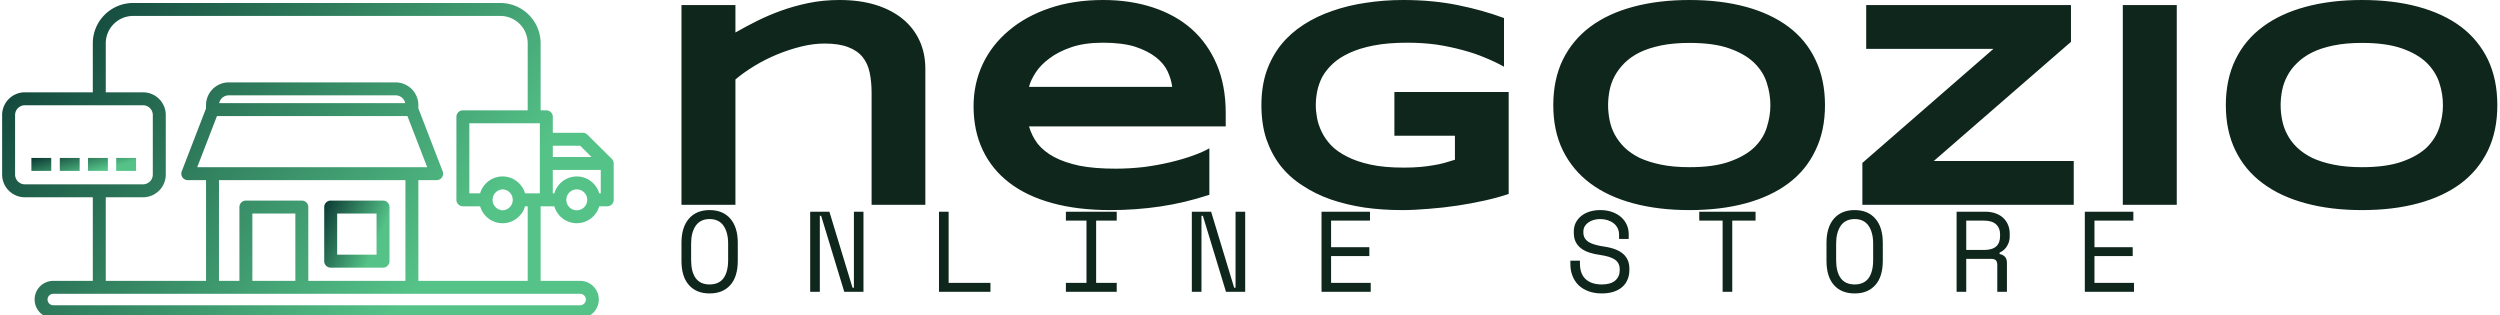 <svg data-v-423bf9ae="" xmlns="http://www.w3.org/2000/svg" viewBox="0 0 714 90" class="iconLeftSlogan"><!----><!----><!----><g data-v-423bf9ae="" id="5d2542df-fe9a-45a2-860a-a5116e3bba8d" fill="#0E261C" transform="matrix(6.067,0,0,6.067,185.71,-6.067)"><path d="M12.95 10.64L10.42 10.64L10.42 5.37L10.42 5.37Q10.42 4.85 10.33 4.42L10.33 4.42L10.33 4.42Q10.24 3.99 10.00 3.69L10.00 3.69L10.00 3.69Q9.75 3.38 9.32 3.22L9.32 3.22L9.32 3.22Q8.89 3.05 8.20 3.05L8.20 3.05L8.20 3.05Q7.68 3.05 7.11 3.19L7.11 3.19L7.11 3.19Q6.54 3.33 5.98 3.56L5.98 3.56L5.98 3.56Q5.42 3.79 4.91 4.10L4.91 4.10L4.91 4.10Q4.40 4.41 4.01 4.74L4.01 4.74L4.01 10.64L1.47 10.64L1.47 1.24L4.01 1.24L4.01 2.53L4.01 2.53Q4.48 2.26 5.02 1.99L5.02 1.99L5.02 1.99Q5.56 1.72 6.17 1.50L6.17 1.50L6.17 1.50Q6.78 1.28 7.46 1.14L7.46 1.14L7.46 1.14Q8.15 1.00 8.91 1.00L8.91 1.00L8.91 1.00Q9.86 1.00 10.61 1.23L10.61 1.23L10.61 1.23Q11.35 1.46 11.87 1.88L11.87 1.88L11.87 1.88Q12.39 2.30 12.67 2.90L12.67 2.90L12.67 2.90Q12.95 3.50 12.95 4.24L12.95 4.24L12.95 10.64ZM26.32 7.98L26.32 10.17L26.32 10.17Q25.16 10.55 24.01 10.72L24.01 10.72L24.01 10.72Q22.86 10.89 21.66 10.89L21.66 10.89L21.66 10.89Q20.12 10.89 18.92 10.56L18.92 10.56L18.92 10.56Q17.72 10.23 16.90 9.60L16.90 9.60L16.90 9.60Q16.08 8.97 15.65 8.06L15.65 8.06L15.65 8.06Q15.22 7.15 15.22 6.00L15.22 6.00L15.22 6.00Q15.22 4.94 15.65 4.02L15.65 4.02L15.65 4.02Q16.08 3.11 16.88 2.44L16.88 2.44L16.88 2.44Q17.68 1.76 18.81 1.38L18.81 1.38L18.81 1.38Q19.93 1.00 21.32 1.00L21.32 1.00L21.32 1.00Q22.60 1.00 23.66 1.35L23.66 1.35L23.66 1.35Q24.73 1.70 25.49 2.37L25.49 2.37L25.49 2.37Q26.25 3.05 26.67 4.04L26.67 4.04L26.67 4.04Q27.09 5.03 27.09 6.32L27.09 6.32L27.09 6.95L17.83 6.95L17.83 6.95Q17.96 7.40 18.24 7.77L18.24 7.77L18.24 7.77Q18.53 8.13 19.01 8.39L19.01 8.39L19.01 8.39Q19.50 8.65 20.20 8.80L20.20 8.80L20.20 8.80Q20.91 8.94 21.90 8.94L21.90 8.94L21.90 8.94Q22.59 8.94 23.26 8.86L23.26 8.86L23.26 8.86Q23.93 8.77 24.51 8.63L24.51 8.63L24.51 8.63Q25.09 8.49 25.56 8.32L25.56 8.32L25.56 8.32Q26.03 8.15 26.32 7.98L26.32 7.98ZM17.83 5.09L24.57 5.09L24.57 5.09Q24.53 4.74 24.36 4.37L24.36 4.37L24.36 4.37Q24.19 4.00 23.81 3.70L23.81 3.70L23.81 3.70Q23.43 3.40 22.83 3.20L22.83 3.20L22.83 3.20Q22.22 3.01 21.31 3.01L21.31 3.01L21.31 3.01Q20.45 3.01 19.83 3.22L19.83 3.22L19.83 3.22Q19.21 3.43 18.79 3.75L18.79 3.75L18.79 3.75Q18.37 4.06 18.14 4.42L18.14 4.42L18.14 4.42Q17.90 4.79 17.83 5.09L17.83 5.09ZM35.44 1.00L35.44 1.00L35.44 1.00Q36.83 1.00 38.01 1.24L38.01 1.24L38.01 1.24Q39.20 1.48 40.19 1.85L40.19 1.85L40.19 4.14L40.19 4.14Q39.80 3.92 39.31 3.72L39.31 3.72L39.31 3.72Q38.82 3.51 38.25 3.36L38.25 3.36L38.25 3.36Q37.67 3.20 37.02 3.10L37.02 3.10L37.02 3.10Q36.36 3.01 35.64 3.01L35.64 3.01L35.64 3.01Q34.73 3.01 34.06 3.14L34.06 3.14L34.06 3.14Q33.39 3.27 32.92 3.49L32.92 3.49L32.92 3.49Q32.44 3.71 32.13 4.00L32.13 4.00L32.13 4.00Q31.82 4.29 31.64 4.61L31.64 4.61L31.64 4.61Q31.47 4.94 31.40 5.28L31.40 5.28L31.40 5.28Q31.33 5.63 31.33 5.95L31.33 5.95L31.33 5.95Q31.33 6.23 31.39 6.56L31.39 6.56L31.39 6.56Q31.45 6.88 31.61 7.21L31.61 7.21L31.61 7.21Q31.77 7.54 32.05 7.84L32.05 7.84L32.05 7.84Q32.34 8.14 32.80 8.37L32.80 8.37L32.80 8.37Q33.26 8.61 33.91 8.75L33.91 8.75L33.91 8.75Q34.56 8.89 35.46 8.89L35.46 8.89L35.46 8.89Q35.91 8.89 36.24 8.86L36.24 8.86L36.24 8.86Q36.58 8.83 36.86 8.78L36.86 8.78L36.86 8.78Q37.13 8.74 37.38 8.67L37.38 8.67L37.38 8.67Q37.62 8.60 37.88 8.52L37.88 8.52L37.88 7.39L35.03 7.39L35.03 5.33L40.41 5.33L40.41 10.13L40.41 10.13Q39.91 10.30 39.28 10.44L39.28 10.44L39.28 10.44Q38.66 10.58 37.99 10.68L37.99 10.68L37.99 10.68Q37.32 10.78 36.65 10.83L36.65 10.83L36.65 10.83Q35.98 10.89 35.39 10.89L35.39 10.89L35.39 10.89Q34.47 10.89 33.62 10.77L33.62 10.77L33.62 10.77Q32.77 10.64 32.04 10.39L32.04 10.39L32.04 10.39Q31.30 10.13 30.70 9.73L30.70 9.73L30.70 9.73Q30.09 9.34 29.66 8.79L29.66 8.79L29.66 8.79Q29.24 8.24 29.00 7.54L29.00 7.54L29.00 7.54Q28.77 6.83 28.77 5.95L28.77 5.95L28.77 5.95Q28.77 5.07 29.01 4.36L29.01 4.36L29.01 4.36Q29.26 3.65 29.70 3.10L29.70 3.10L29.70 3.10Q30.14 2.56 30.76 2.16L30.76 2.16L30.76 2.16Q31.38 1.76 32.12 1.51L32.12 1.51L32.12 1.51Q32.86 1.25 33.70 1.13L33.70 1.13L33.70 1.13Q34.55 1.00 35.44 1.00ZM55.30 5.95L55.30 5.95L55.30 5.95Q55.30 7.16 54.85 8.08L54.85 8.08L54.85 8.08Q54.41 9.01 53.58 9.63L53.58 9.63L53.58 9.63Q52.75 10.25 51.57 10.57L51.57 10.57L51.57 10.57Q50.39 10.89 48.92 10.89L48.92 10.89L48.92 10.89Q47.46 10.89 46.27 10.57L46.27 10.57L46.27 10.57Q45.08 10.25 44.25 9.63L44.25 9.63L44.25 9.63Q43.42 9.01 42.96 8.08L42.96 8.08L42.96 8.08Q42.51 7.16 42.51 5.95L42.51 5.95L42.51 5.95Q42.51 4.74 42.96 3.81L42.96 3.81L42.96 3.81Q43.42 2.88 44.25 2.26L44.25 2.26L44.25 2.26Q45.08 1.64 46.27 1.32L46.27 1.32L46.27 1.32Q47.46 1.00 48.92 1.00L48.92 1.00L48.92 1.00Q50.39 1.00 51.57 1.32L51.57 1.32L51.57 1.32Q52.75 1.64 53.58 2.26L53.58 2.26L53.58 2.26Q54.41 2.88 54.85 3.81L54.85 3.81L54.85 3.81Q55.30 4.74 55.30 5.95ZM52.73 5.95L52.73 5.95L52.73 5.95Q52.73 5.42 52.56 4.90L52.56 4.90L52.56 4.90Q52.40 4.38 51.97 3.96L51.97 3.96L51.97 3.96Q51.54 3.54 50.80 3.28L50.80 3.28L50.80 3.28Q50.07 3.02 48.92 3.02L48.92 3.02L48.92 3.02Q48.16 3.02 47.58 3.14L47.58 3.14L47.58 3.14Q47.00 3.26 46.57 3.47L46.57 3.47L46.57 3.47Q46.15 3.68 45.86 3.97L45.86 3.97L45.86 3.97Q45.58 4.25 45.40 4.58L45.40 4.58L45.40 4.58Q45.23 4.90 45.16 5.25L45.16 5.25L45.16 5.25Q45.09 5.61 45.09 5.95L45.09 5.95L45.09 5.95Q45.09 6.30 45.16 6.65L45.16 6.65L45.16 6.65Q45.23 7.01 45.40 7.33L45.40 7.33L45.40 7.33Q45.58 7.66 45.86 7.94L45.86 7.94L45.86 7.94Q46.15 8.22 46.57 8.43L46.57 8.43L46.57 8.43Q47.00 8.63 47.58 8.75L47.58 8.75L47.58 8.75Q48.16 8.87 48.92 8.87L48.92 8.87L48.92 8.87Q50.07 8.87 50.80 8.61L50.80 8.61L50.80 8.61Q51.54 8.35 51.97 7.94L51.97 7.94L51.97 7.94Q52.40 7.52 52.56 7.00L52.56 7.00L52.56 7.00Q52.73 6.47 52.73 5.95ZM67.01 10.64L57.06 10.64L57.06 8.67L63.23 3.30L57.24 3.30L57.24 1.24L66.88 1.24L66.88 2.97L60.42 8.58L67.01 8.58L67.01 10.64ZM71.86 10.64L69.32 10.64L69.32 1.24L71.86 1.24L71.86 10.64ZM86.95 5.95L86.95 5.95L86.95 5.95Q86.95 7.16 86.51 8.08L86.51 8.08L86.51 8.08Q86.06 9.01 85.24 9.63L85.24 9.63L85.24 9.63Q84.41 10.25 83.23 10.57L83.23 10.57L83.23 10.57Q82.05 10.89 80.58 10.89L80.58 10.89L80.58 10.89Q79.11 10.89 77.93 10.57L77.93 10.57L77.93 10.57Q76.74 10.25 75.91 9.63L75.91 9.63L75.91 9.63Q75.07 9.01 74.62 8.08L74.62 8.08L74.62 8.08Q74.17 7.16 74.17 5.95L74.17 5.95L74.17 5.95Q74.17 4.74 74.62 3.81L74.62 3.81L74.62 3.81Q75.07 2.88 75.91 2.26L75.91 2.26L75.91 2.26Q76.74 1.64 77.93 1.32L77.93 1.32L77.93 1.32Q79.11 1.00 80.58 1.00L80.58 1.00L80.58 1.00Q82.05 1.00 83.23 1.32L83.23 1.32L83.23 1.32Q84.41 1.64 85.24 2.26L85.24 2.26L85.24 2.26Q86.06 2.88 86.51 3.81L86.51 3.81L86.51 3.81Q86.95 4.74 86.95 5.95ZM84.39 5.95L84.39 5.95L84.39 5.95Q84.39 5.42 84.22 4.90L84.22 4.90L84.22 4.90Q84.05 4.38 83.63 3.96L83.63 3.96L83.63 3.96Q83.20 3.54 82.46 3.28L82.46 3.28L82.46 3.28Q81.72 3.02 80.58 3.02L80.58 3.02L80.58 3.02Q79.82 3.02 79.24 3.14L79.24 3.14L79.24 3.14Q78.65 3.26 78.23 3.47L78.23 3.47L78.23 3.47Q77.81 3.68 77.52 3.97L77.52 3.97L77.52 3.97Q77.23 4.25 77.06 4.58L77.06 4.58L77.06 4.58Q76.89 4.90 76.82 5.25L76.82 5.25L76.82 5.25Q76.75 5.61 76.75 5.95L76.75 5.95L76.75 5.95Q76.75 6.30 76.82 6.65L76.82 6.65L76.82 6.65Q76.89 7.01 77.06 7.33L77.06 7.33L77.06 7.33Q77.23 7.66 77.52 7.94L77.52 7.94L77.52 7.94Q77.81 8.22 78.23 8.43L78.23 8.43L78.23 8.43Q78.65 8.63 79.24 8.75L79.24 8.75L79.24 8.75Q79.82 8.87 80.58 8.87L80.58 8.87L80.58 8.87Q81.72 8.87 82.46 8.61L82.46 8.61L82.46 8.61Q83.20 8.35 83.63 7.94L83.63 7.94L83.63 7.94Q84.05 7.52 84.22 7.00L84.22 7.00L84.22 7.00Q84.39 6.47 84.39 5.95Z"></path></g><defs data-v-423bf9ae=""><linearGradient data-v-423bf9ae="" gradientTransform="rotate(25)" id="1bbaee9a-8d82-4af0-ae3b-789af43042b0" x1="0%" y1="0%" x2="100%" y2="0%"><stop data-v-423bf9ae="" offset="0%" style="stop-color: rgb(10, 55, 50); stop-opacity: 1;"></stop><stop data-v-423bf9ae="" offset="100%" style="stop-color: rgb(85, 195, 136); stop-opacity: 1;"></stop></linearGradient></defs><g data-v-423bf9ae="" id="34b0a208-789f-4e9e-8398-fd1ccb7cbd8e" transform="matrix(2.023,0,0,2.023,-429.946,-472.025)" stroke="none" fill="url(#1bbaee9a-8d82-4af0-ae3b-789af43042b0)"><path d="M216.961 255.627h2.802v1.828h-2.802zM220.972 255.627h2.802v1.828h-2.802zM224.953 255.627h2.802v1.828h-2.802zM228.934 255.627h2.802v1.828h-2.802z"></path><path d="M299.168 256.385a.893.893 0 0 0-.017-.163l-.005-.017a.833.833 0 0 0-.042-.137l-.021-.049a1.063 1.063 0 0 0-.054-.099l-.027-.042a.728.728 0 0 0-.091-.11l-.011-.012-.001-.001-3.445-3.415a.916.916 0 0 0-.644-.265h-4.239v-2.253a.914.914 0 0 0-.914-.914h-.804v-9.467a5.696 5.696 0 0 0-5.69-5.69h-51.842a5.696 5.696 0 0 0-5.69 5.69v6.92h-9.595a3.21 3.21 0 0 0-3.206 3.206v8.407a3.21 3.21 0 0 0 3.206 3.206h9.595v11.801h-5.583c-.703 0-1.364.274-1.862.772a2.636 2.636 0 0 0 1.862 4.496h74.385a2.638 2.638 0 0 0 2.634-2.635 2.637 2.637 0 0 0-2.634-2.634h-5.58v-10.526h1.932a3.307 3.307 0 0 0 3.172 2.389 3.308 3.308 0 0 0 3.17-2.389h1.129a.914.914 0 0 0 .914-.914v-5.137l-.002-.018zm-3.133-.895h-5.464v-1.586h3.863l1.601 1.586zm-9.384 5.137c-.397-1.377-1.666-2.388-3.17-2.388s-2.773 1.011-3.171 2.388h-1.521v-9.891h9.954v9.892h-2.092zm-3.17-.56a1.475 1.475 0 0 1 0 2.949 1.476 1.476 0 0 1 0-2.949zm-68.823-2.093v-8.407c0-.76.618-1.378 1.378-1.378h16.687c.76 0 1.378.618 1.378 1.378v8.407a1.38 1.38 0 0 1-1.378 1.378h-16.687a1.38 1.38 0 0 1-1.378-1.378zm80.582 17.641a.809.809 0 0 1-.807.807h-74.385a.806.806 0 0 1 0-1.612H294.433a.806.806 0 0 1 .807.805zm-52.083-25.897h26.894l2.787 7.215h-32.467l2.786-7.215zm.315-1.829a1.38 1.38 0 0 1 1.35-1.1h23.563c.665 0 1.222.473 1.351 1.1h-26.264zm26.293 10.871v14.221h-13.711V262.56a.914.914 0 0 0-.914-.914h-7.897a.914.914 0 0 0-.914.914v10.421h-2.885V258.76h26.321zm-15.54 14.221h-6.069v-9.507h6.069v9.507zm32.801 0h-15.434V258.76h2.583a.914.914 0 0 0 .82-1.318l-3.403-8.809v-.465a3.21 3.21 0 0 0-3.206-3.206h-23.563a3.21 3.21 0 0 0-3.206 3.206v.465l-3.43 8.884a.913.913 0 0 0 .853 1.243h2.578v14.221h-14.157V261.18h5.264a3.21 3.21 0 0 0 3.207-3.206v-8.407a3.21 3.21 0 0 0-3.207-3.206h-5.264v-6.92a3.866 3.866 0 0 1 3.862-3.862h51.841a3.866 3.866 0 0 1 3.863 3.862v9.467h-9.15a.914.914 0 0 0-.914.914v11.719c0 .505.409.914.914.914h2.435c.397 1.377 1.667 2.389 3.171 2.389s2.772-1.012 3.17-2.389h.375v10.526zm6.931-9.966a1.476 1.476 0 0 1-1.476-1.468l.001-.007-.001-.007a1.475 1.475 0 1 1 1.476 1.482zm3.169-2.388a3.305 3.305 0 0 0-3.169-2.388 3.307 3.307 0 0 0-3.172 2.388h-.214v-3.309h6.771v3.309h-.216z"></path><path d="M259.215 271.115h7.389a.914.914 0 0 0 .914-.913v-7.642a.914.914 0 0 0-.914-.914h-7.389a.914.914 0 0 0-.913.914v7.641c0 .505.409.914.913.914zm.914-7.641h5.561v5.813h-5.561v-5.813z"></path></g><!----><g data-v-423bf9ae="" id="adb90417-dd5e-4b2b-b1e2-c557c0f43a75" fill="#0E261C" transform="matrix(2.334,0,0,2.334,192.668,46.742)"><path d="M0.84 11.87L0.84 9.69L0.84 9.69Q0.84 7.78 1.75 6.73L1.75 6.73L1.75 6.73Q2.66 5.68 4.28 5.68L4.28 5.68L4.28 5.68Q5.91 5.68 6.82 6.73L6.82 6.73L6.82 6.73Q7.73 7.78 7.73 9.69L7.73 9.69L7.73 11.87L7.73 11.87Q7.73 13.83 6.82 14.85L6.82 14.85L6.82 14.85Q5.91 15.88 4.28 15.88L4.28 15.88L4.28 15.88Q2.66 15.88 1.75 14.85L1.75 14.85L1.75 14.85Q0.84 13.83 0.84 11.87L0.84 11.87ZM4.28 14.78L4.28 14.78L4.28 14.78Q5.42 14.78 5.99 14.01L5.99 14.01L5.99 14.01Q6.55 13.23 6.55 11.79L6.55 11.79L6.55 9.77L6.55 9.77Q6.55 8.43 5.99 7.60L5.99 7.60L5.99 7.60Q5.42 6.78 4.28 6.78L4.28 6.78L4.28 6.78Q3.15 6.78 2.58 7.60L2.58 7.60L2.58 7.60Q2.02 8.43 2.02 9.77L2.02 9.77L2.02 11.79L2.02 11.79Q2.02 13.23 2.58 14.01L2.58 14.01L2.58 14.01Q3.15 14.78 4.28 14.78ZM18.94 5.88L21.77 15.18L21.94 15.18L21.94 5.88L23.11 5.88L23.11 15.68L20.76 15.68L17.93 6.38L17.77 6.38L17.77 15.68L16.59 15.68L16.59 5.88L18.94 5.88ZM32.35 15.68L32.35 5.88L33.53 5.88L33.53 14.59L38.65 14.59L38.65 15.68L32.35 15.68ZM47.88 6.97L47.88 5.88L54.10 5.88L54.10 6.97L51.58 6.97L51.58 14.59L54.10 14.59L54.10 15.68L47.88 15.68L47.88 14.59L50.40 14.59L50.40 6.97L47.88 6.97ZM65.65 5.88L68.47 15.18L68.64 15.18L68.64 5.88L69.82 5.88L69.82 15.68L67.47 15.68L64.64 6.38L64.47 6.38L64.47 15.68L63.29 15.68L63.29 5.88L65.65 5.88ZM79.16 15.68L79.16 5.88L85.09 5.88L85.09 6.97L80.33 6.97L80.33 10.22L85.01 10.22L85.01 11.31L80.33 11.31L80.33 14.59L85.18 14.59L85.18 15.68L79.16 15.68ZM115.57 9.21L115.57 8.71L115.57 8.71Q115.57 8.23 115.38 7.87L115.38 7.87L115.38 7.87Q115.19 7.50 114.87 7.27L114.87 7.27L114.87 7.27Q114.55 7.03 114.13 6.90L114.13 6.90L114.13 6.90Q113.71 6.78 113.25 6.78L113.25 6.78L113.25 6.78Q112.84 6.78 112.48 6.88L112.48 6.88L112.48 6.88Q112.11 6.99 111.83 7.18L111.83 7.18L111.83 7.18Q111.54 7.38 111.37 7.66L111.37 7.66L111.37 7.66Q111.20 7.95 111.20 8.33L111.20 8.33L111.20 8.41L111.20 8.41Q111.20 8.82 111.37 9.11L111.37 9.11L111.37 9.11Q111.54 9.39 111.87 9.60L111.87 9.60L111.87 9.60Q112.20 9.80 112.69 9.93L112.69 9.93L112.69 9.93Q113.18 10.07 113.83 10.16L113.83 10.16L113.83 10.16Q115.37 10.40 116.10 11.07L116.10 11.07L116.10 11.07Q116.83 11.73 116.83 12.85L116.83 12.85L116.83 13.02L116.83 13.02Q116.83 13.65 116.61 14.17L116.61 14.17L116.61 14.17Q116.40 14.70 115.97 15.08L115.97 15.08L115.97 15.08Q115.54 15.46 114.91 15.67L114.91 15.67L114.91 15.67Q114.28 15.88 113.46 15.88L113.46 15.88L113.46 15.88Q112.52 15.88 111.80 15.60L111.80 15.60L111.80 15.60Q111.08 15.33 110.59 14.85L110.59 14.85L110.59 14.85Q110.11 14.36 109.86 13.71L109.86 13.71L109.86 13.71Q109.61 13.06 109.61 12.29L109.61 12.29L109.61 11.87L110.78 11.87L110.78 12.21L110.78 12.21Q110.78 13.50 111.49 14.14L111.49 14.14L111.49 14.14Q112.20 14.78 113.46 14.78L113.46 14.78L113.46 14.78Q114.55 14.78 115.10 14.30L115.10 14.30L115.10 14.30Q115.65 13.82 115.65 13.02L115.65 13.02L115.65 12.94L115.65 12.94Q115.65 12.17 115.09 11.76L115.09 11.76L115.09 11.76Q114.52 11.35 113.25 11.17L113.25 11.17L113.25 11.17Q112.50 11.07 111.91 10.87L111.91 10.87L111.91 10.87Q111.31 10.67 110.89 10.34L110.89 10.34L110.89 10.34Q110.47 10.01 110.25 9.55L110.25 9.55L110.25 9.55Q110.03 9.09 110.03 8.46L110.03 8.46L110.03 8.29L110.03 8.29Q110.03 7.71 110.26 7.24L110.26 7.24L110.26 7.24Q110.50 6.76 110.93 6.41L110.93 6.41L110.93 6.41Q111.36 6.06 111.95 5.87L111.95 5.87L111.95 5.87Q112.55 5.68 113.26 5.68L113.26 5.68L113.26 5.68Q114.09 5.68 114.74 5.92L114.74 5.92L114.74 5.92Q115.39 6.16 115.84 6.56L115.84 6.56L115.84 6.56Q116.28 6.96 116.52 7.50L116.52 7.50L116.52 7.50Q116.75 8.04 116.75 8.62L116.75 8.62L116.75 9.21L115.57 9.21ZM125.38 6.97L125.38 5.88L132.27 5.88L132.27 6.97L129.42 6.97L129.42 15.68L128.24 15.68L128.24 6.97L125.38 6.97ZM140.95 11.87L140.95 9.69L140.95 9.69Q140.95 7.78 141.86 6.73L141.86 6.73L141.86 6.73Q142.77 5.68 144.40 5.68L144.40 5.68L144.40 5.68Q146.02 5.68 146.93 6.73L146.93 6.73L146.93 6.73Q147.84 7.78 147.84 9.69L147.84 9.69L147.84 11.87L147.84 11.87Q147.84 13.83 146.93 14.85L146.93 14.85L146.93 14.85Q146.02 15.88 144.40 15.88L144.40 15.88L144.40 15.88Q142.77 15.88 141.86 14.85L141.86 14.85L141.86 14.85Q140.95 13.83 140.95 11.87L140.95 11.87ZM144.40 14.78L144.40 14.78L144.40 14.78Q145.53 14.78 146.10 14.01L146.10 14.01L146.10 14.01Q146.66 13.23 146.66 11.79L146.66 11.79L146.66 9.77L146.66 9.77Q146.66 8.43 146.10 7.60L146.10 7.60L146.10 7.60Q145.53 6.78 144.40 6.78L144.40 6.78L144.40 6.78Q143.26 6.78 142.69 7.60L142.69 7.60L142.69 7.60Q142.13 8.43 142.13 9.77L142.13 9.77L142.13 11.79L142.13 11.79Q142.13 13.23 142.69 14.01L142.69 14.01L142.69 14.01Q143.26 14.78 144.40 14.78ZM163.03 12.15L163.03 15.68L161.85 15.68L161.85 12.40L161.85 12.40Q161.85 12.04 161.69 11.84L161.69 11.84L161.69 11.84Q161.52 11.65 161.10 11.65L161.10 11.65L158.05 11.65L158.05 15.68L156.87 15.68L156.87 5.88L160.37 5.88L160.37 5.88Q161.13 5.88 161.69 6.10L161.69 6.10L161.69 6.10Q162.25 6.31 162.62 6.68L162.62 6.68L162.62 6.68Q162.99 7.04 163.18 7.53L163.18 7.53L163.18 7.53Q163.37 8.01 163.37 8.54L163.37 8.54L163.37 8.96L163.37 8.96Q163.37 9.51 163.06 10.05L163.06 10.05L163.06 10.05Q162.76 10.60 162.13 10.89L162.13 10.89L162.13 11.06L162.13 11.06Q162.55 11.13 162.79 11.40L162.79 11.40L162.79 11.40Q163.03 11.66 163.03 12.15L163.03 12.15ZM158.05 6.97L158.05 10.56L160.23 10.56L160.23 10.56Q161.22 10.56 161.71 10.13L161.71 10.13L161.71 10.13Q162.19 9.70 162.19 8.88L162.19 8.88L162.19 8.62L162.19 8.62Q162.19 7.88 161.71 7.43L161.71 7.43L161.71 7.43Q161.22 6.97 160.23 6.97L160.23 6.97L158.05 6.97ZM172.56 15.68L172.56 5.88L178.50 5.88L178.50 6.97L173.74 6.97L173.74 10.22L178.42 10.22L178.42 11.31L173.74 11.31L173.74 14.59L178.58 14.59L178.58 15.68L172.56 15.68Z"></path></g></svg>